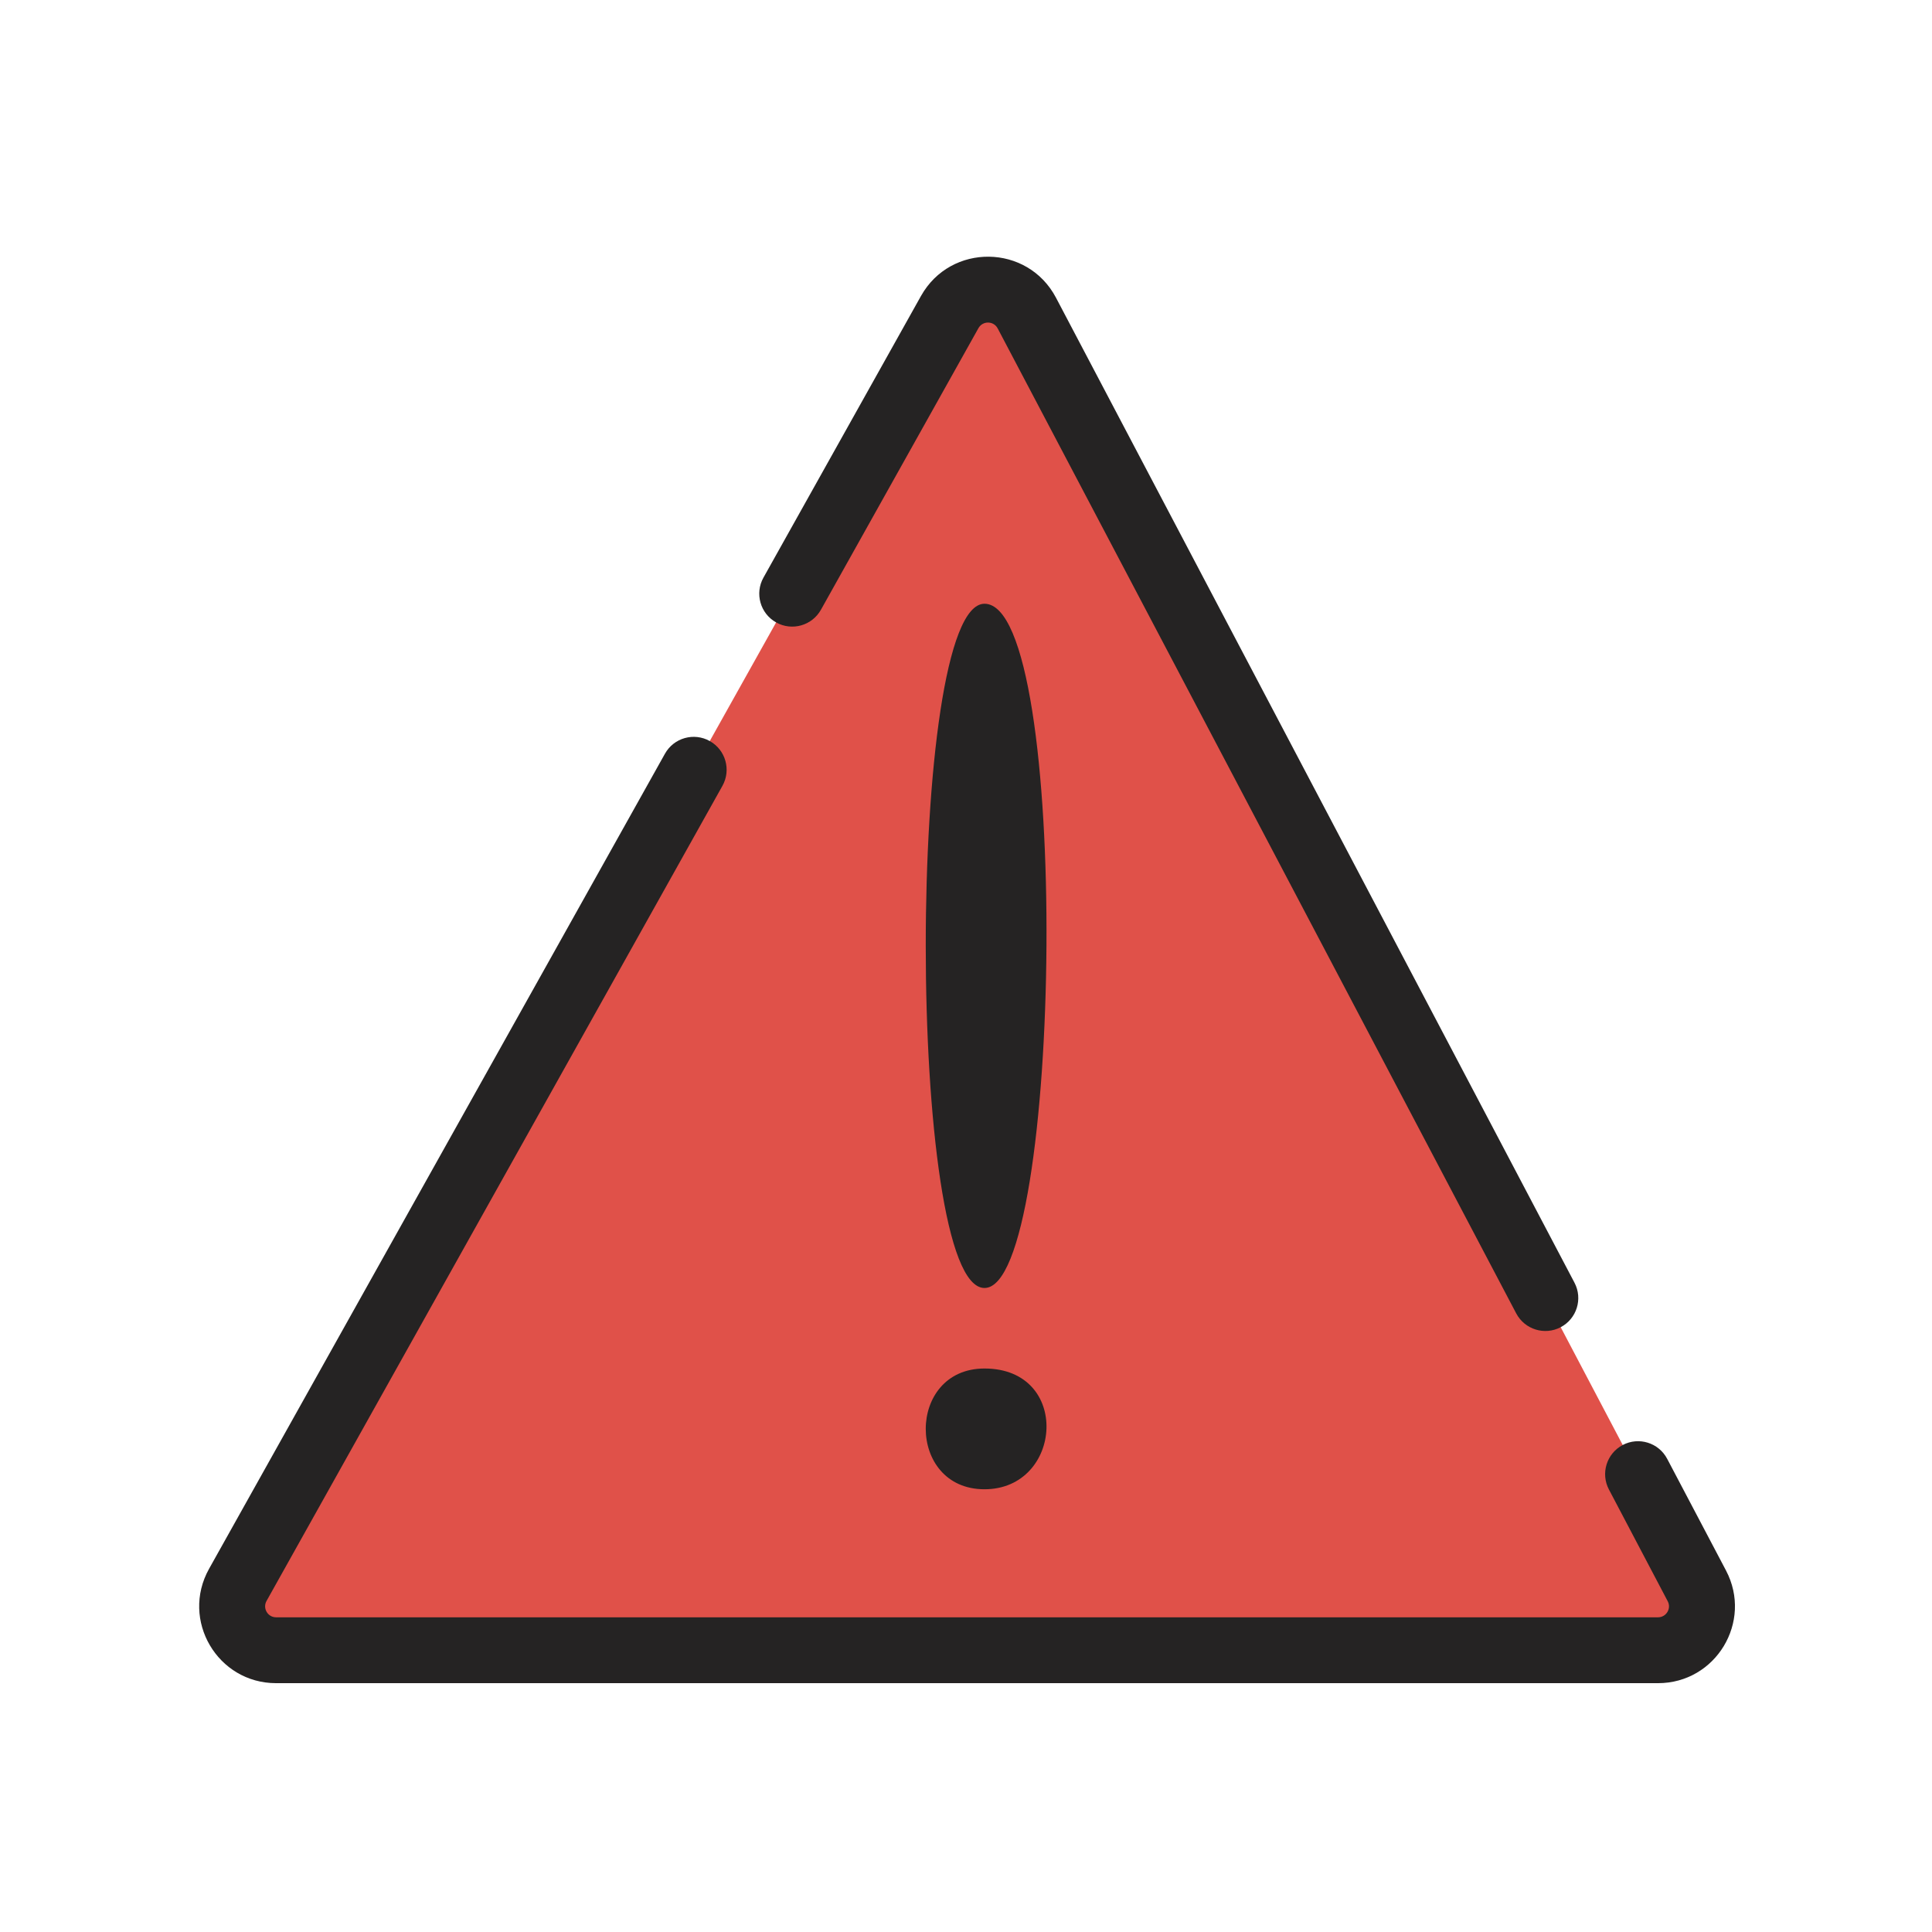 <svg width="44" height="44" viewBox="0 0 44 44" fill="none" xmlns="http://www.w3.org/2000/svg">
<g clip-path="url(#clip0_189_185)">
<path d="M37.76 37.583L6.288 37.583C5.525 37.583 5.043 36.762 5.416 36.095L21.628 7.108C22.016 6.416 23.016 6.428 23.386 7.13L38.645 36.117C38.995 36.783 38.513 37.583 37.76 37.583Z" fill="#E05149"/>
<path fill-rule="evenodd" clip-rule="evenodd" d="M6.07 36.461C5.977 36.628 6.097 36.833 6.288 36.833L37.76 36.833C37.948 36.833 38.069 36.633 37.981 36.467L36.642 33.922C36.449 33.556 36.59 33.102 36.956 32.909C37.323 32.716 37.776 32.857 37.969 33.224L39.309 35.768C39.922 36.934 39.077 38.333 37.76 38.333H6.288C4.952 38.333 4.109 36.896 4.761 35.729L12.901 21.176L15.144 17.165C15.346 16.804 15.803 16.674 16.165 16.877C16.526 17.079 16.655 17.536 16.453 17.897L14.21 21.908L6.07 36.461ZM17.676 14.175C17.314 13.973 17.185 13.516 17.387 13.155L20.974 6.742C21.652 5.53 23.403 5.552 24.05 6.781L31.636 21.192L35.858 29.213C36.051 29.58 35.91 30.033 35.544 30.226C35.177 30.419 34.724 30.278 34.531 29.912L30.309 21.891L22.722 7.48C22.63 7.304 22.38 7.301 22.283 7.474L18.696 13.887C18.494 14.248 18.037 14.378 17.676 14.175ZM22.421 13.75C20.637 13.75 20.638 29.333 22.421 29.333C24.204 29.333 24.402 13.75 22.421 13.75ZM22.421 31.167C20.637 31.167 20.638 33.917 22.421 33.917C24.204 33.917 24.402 31.167 22.421 31.167Z" fill="#252323"/>
</g>
<defs>
<clipPath id="clip0_189_185">
<rect width="44" height="44" fill="white"/>
</clipPath>
</defs>
</svg>
